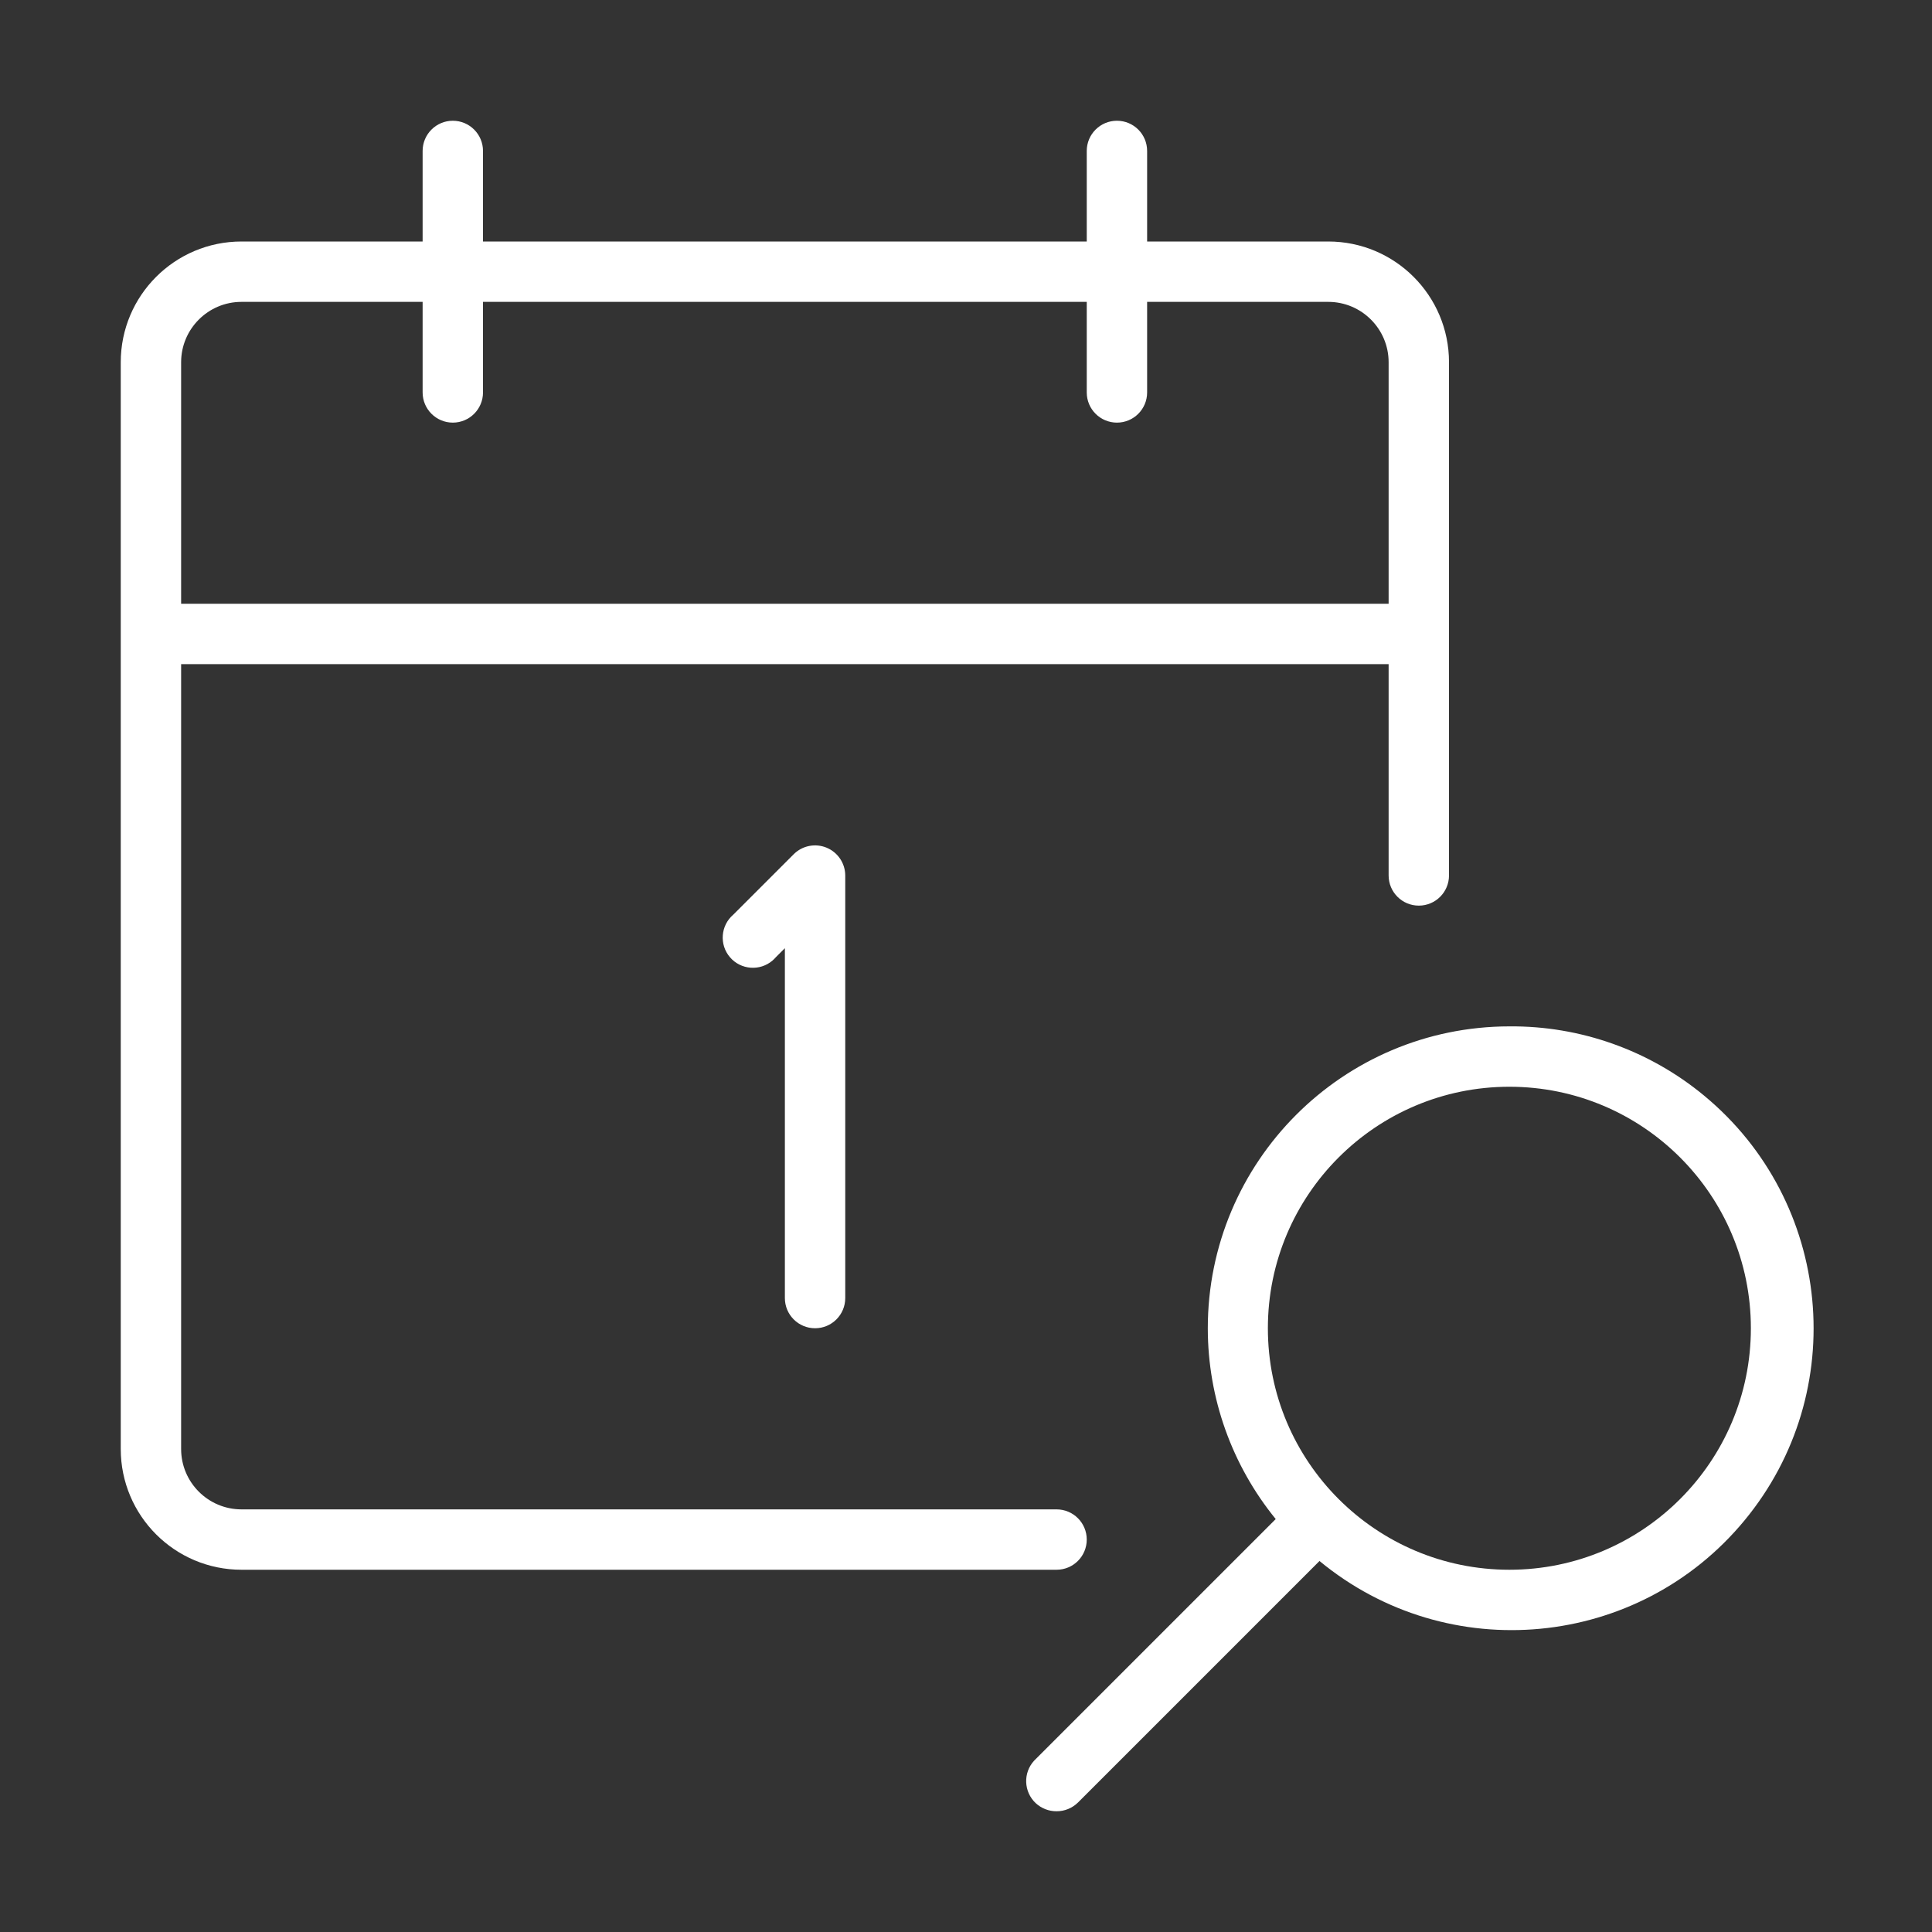 <?xml version="1.0" encoding="utf-8"?>
<!-- Generator: Adobe Illustrator 15.0.0, SVG Export Plug-In . SVG Version: 6.00 Build 0)  -->
<!DOCTYPE svg PUBLIC "-//W3C//DTD SVG 1.1//EN" "http://www.w3.org/Graphics/SVG/1.1/DTD/svg11.dtd">
<svg version="1.1" id="Layer_1" xmlns="http://www.w3.org/2000/svg" xmlns:xlink="http://www.w3.org/1999/xlink" x="0px" y="0px"
	 width="64px" height="64px" viewBox="0 0 64 64" enable-background="new 0 0 64 64" xml:space="preserve">
<rect x="0" y="0" width="64" height="64" fill="#333333" stroke="none"/>
<title>calendar_search</title>
<path fill="#FFFFFF" d="M36,51c0-0.553-0.447-1-1-1H8c-1.104,0-2-0.896-2-2V22h40v7c0,0.552,0.447,1,1,1s1-0.448,1-1V12
	c0-2.209-1.791-4-4-4h-6V5c0-0.552-0.447-1-1-1s-1,0.448-1,1v3H16V5c0-0.552-0.448-1-1-1s-1,0.448-1,1v3H8c-2.209,0-4,1.791-4,4v36
	c0,2.209,1.791,4,4,4h27C35.553,52,36,51.553,36,51z M8,10h6v3c0,0.552,0.448,1,1,1s1-0.448,1-1v-3h20v3c0,0.552,0.447,1,1,1
	s1-0.448,1-1v-3h6c1.104,0,2,0.896,2,2v8H6v-8C6,10.896,6.896,10,8,10z"/>
<path fill="#FFFFFF" d="M27,44c0.552,0,1-0.447,1-1V29c-0.002-0.404-0.247-0.767-0.62-0.92c-0.374-0.154-0.805-0.067-1.09,0.22l-2,2
	c-0.419,0.359-0.468,0.991-0.109,1.41c0.359,0.419,0.99,0.468,1.41,0.109c0.039-0.034,0.076-0.07,0.109-0.109l0.3-0.3V43
	C26,43.553,26.448,44,27,44L27,44z"/>
<path fill="#FFFFFF" d="M50,34c-5.523,0.006-9.996,4.486-9.99,10.01c0.002,2.299,0.797,4.528,2.25,6.311l-8,8
	c-0.375,0.404-0.352,1.037,0.053,1.414C34.5,59.906,34.746,60.002,35,60c0.266,0.002,0.521-0.104,0.71-0.29l8-8
	c4.259,3.517,10.562,2.916,14.078-1.343c3.517-4.258,2.916-10.561-1.343-14.078C54.633,34.792,52.352,33.98,50,34z M50,52
	c-4.418,0-8-3.582-8-8s3.582-8,8-8s8,3.582,8,8S54.418,52,50,52z"/>
</svg>
